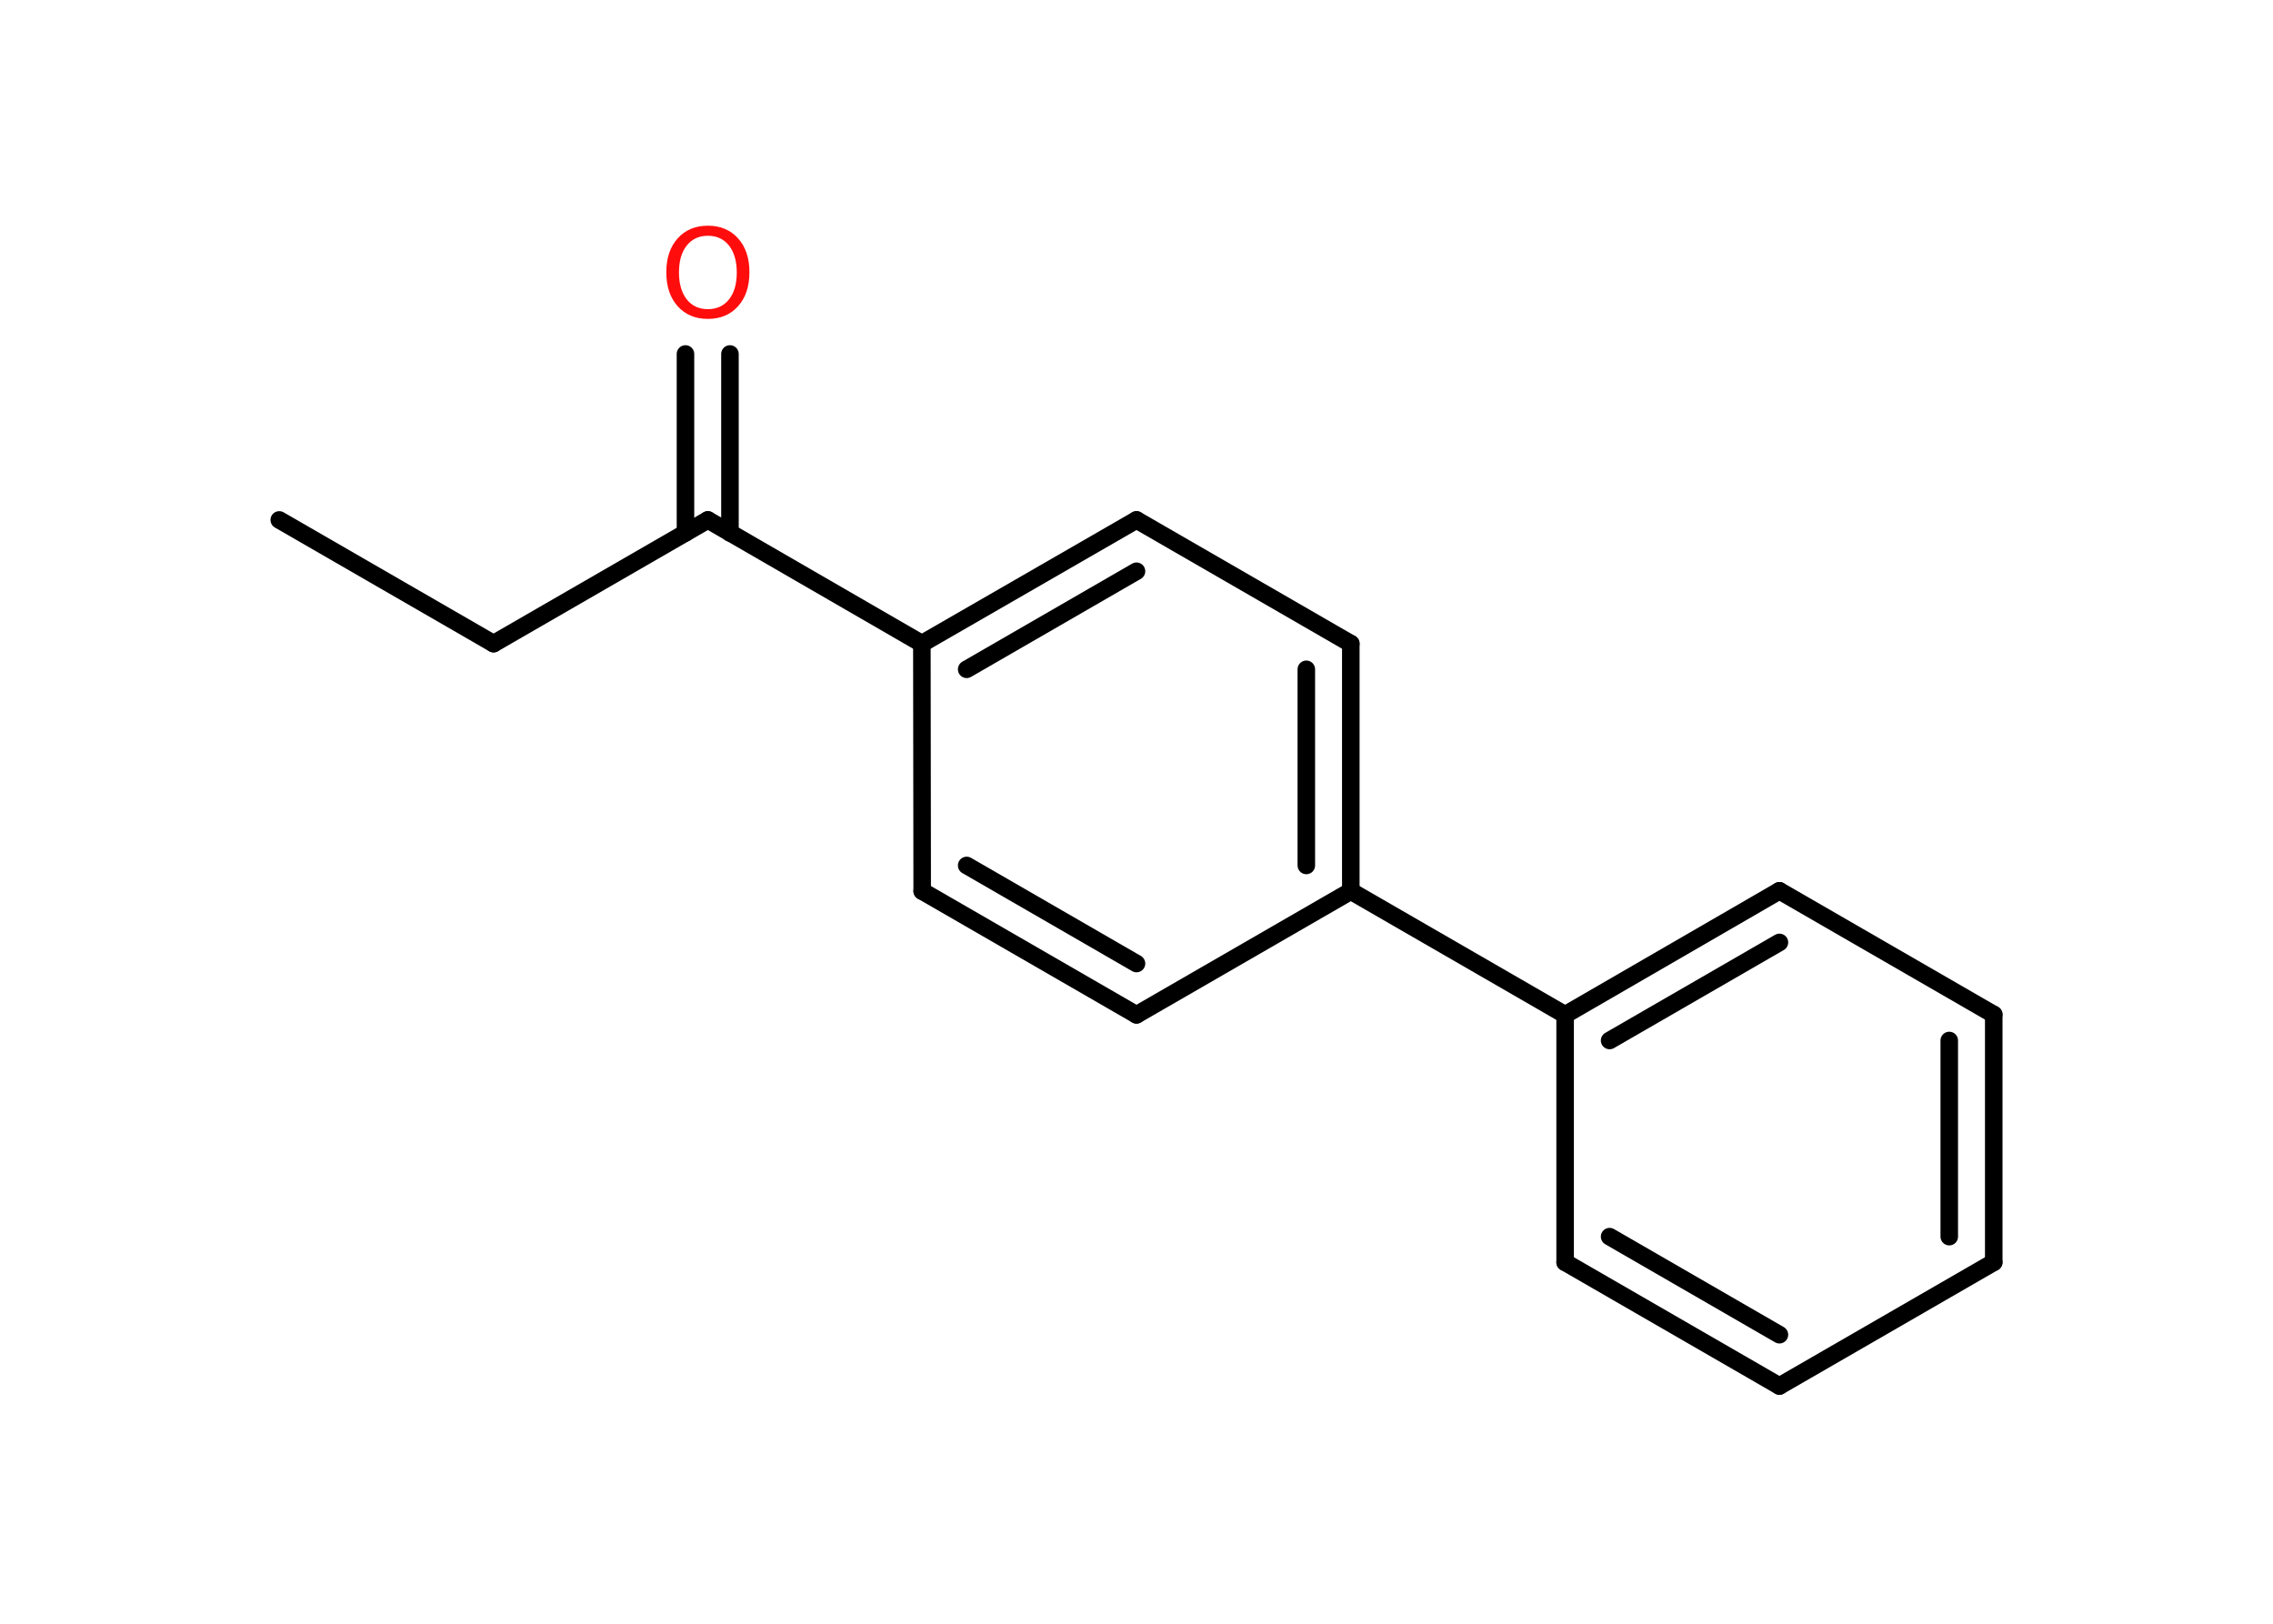 <?xml version='1.0' encoding='UTF-8'?>
<!DOCTYPE svg PUBLIC "-//W3C//DTD SVG 1.1//EN" "http://www.w3.org/Graphics/SVG/1.1/DTD/svg11.dtd">
<svg version='1.2' xmlns='http://www.w3.org/2000/svg' xmlns:xlink='http://www.w3.org/1999/xlink' width='70.0mm' height='50.0mm' viewBox='0 0 70.0 50.0'>
  <desc>Generated by the Chemistry Development Kit (http://github.com/cdk)</desc>
  <g stroke-linecap='round' stroke-linejoin='round' stroke='#000000' stroke-width='.54' fill='#FF0D0D'>
    <rect x='.0' y='.0' width='70.0' height='50.0' fill='#FFFFFF' stroke='none'/>
    <g id='mol1' class='mol'>
      <line id='mol1bnd1' class='bond' x1='8.6' y1='16.01' x2='15.2' y2='19.82'/>
      <line id='mol1bnd2' class='bond' x1='15.2' y1='19.82' x2='21.8' y2='16.01'/>
      <g id='mol1bnd3' class='bond'>
        <line x1='21.11' y1='16.41' x2='21.11' y2='10.9'/>
        <line x1='22.48' y1='16.41' x2='22.48' y2='10.9'/>
      </g>
      <line id='mol1bnd4' class='bond' x1='21.8' y1='16.01' x2='28.39' y2='19.82'/>
      <g id='mol1bnd5' class='bond'>
        <line x1='35.0' y1='16.01' x2='28.39' y2='19.82'/>
        <line x1='35.0' y1='17.59' x2='29.77' y2='20.61'/>
      </g>
      <line id='mol1bnd6' class='bond' x1='35.0' y1='16.01' x2='41.6' y2='19.82'/>
      <g id='mol1bnd7' class='bond'>
        <line x1='41.6' y1='27.44' x2='41.6' y2='19.82'/>
        <line x1='40.23' y1='26.65' x2='40.23' y2='20.61'/>
      </g>
      <line id='mol1bnd8' class='bond' x1='41.6' y1='27.44' x2='48.2' y2='31.25'/>
      <g id='mol1bnd9' class='bond'>
        <line x1='54.8' y1='27.43' x2='48.2' y2='31.25'/>
        <line x1='54.8' y1='29.02' x2='49.57' y2='32.04'/>
      </g>
      <line id='mol1bnd10' class='bond' x1='54.8' y1='27.43' x2='61.4' y2='31.24'/>
      <g id='mol1bnd11' class='bond'>
        <line x1='61.4' y1='38.87' x2='61.4' y2='31.24'/>
        <line x1='60.03' y1='38.08' x2='60.03' y2='32.04'/>
      </g>
      <line id='mol1bnd12' class='bond' x1='61.4' y1='38.87' x2='54.8' y2='42.68'/>
      <g id='mol1bnd13' class='bond'>
        <line x1='48.2' y1='38.87' x2='54.8' y2='42.68'/>
        <line x1='49.57' y1='38.08' x2='54.8' y2='41.1'/>
      </g>
      <line id='mol1bnd14' class='bond' x1='48.2' y1='31.25' x2='48.2' y2='38.87'/>
      <line id='mol1bnd15' class='bond' x1='41.6' y1='27.44' x2='35.0' y2='31.25'/>
      <g id='mol1bnd16' class='bond'>
        <line x1='28.4' y1='27.44' x2='35.0' y2='31.25'/>
        <line x1='29.77' y1='26.65' x2='35.0' y2='29.67'/>
      </g>
      <line id='mol1bnd17' class='bond' x1='28.39' y1='19.82' x2='28.4' y2='27.44'/>
      <path id='mol1atm4' class='atom' d='M21.8 7.26q-.41 .0 -.65 .3q-.24 .3 -.24 .83q.0 .52 .24 .83q.24 .3 .65 .3q.41 .0 .65 -.3q.24 -.3 .24 -.83q.0 -.52 -.24 -.83q-.24 -.3 -.65 -.3zM21.8 6.95q.58 .0 .93 .39q.35 .39 .35 1.04q.0 .66 -.35 1.05q-.35 .39 -.93 .39q-.58 .0 -.93 -.39q-.35 -.39 -.35 -1.05q.0 -.65 .35 -1.04q.35 -.39 .93 -.39z' stroke='none'/>
    </g>
  </g>
</svg>

